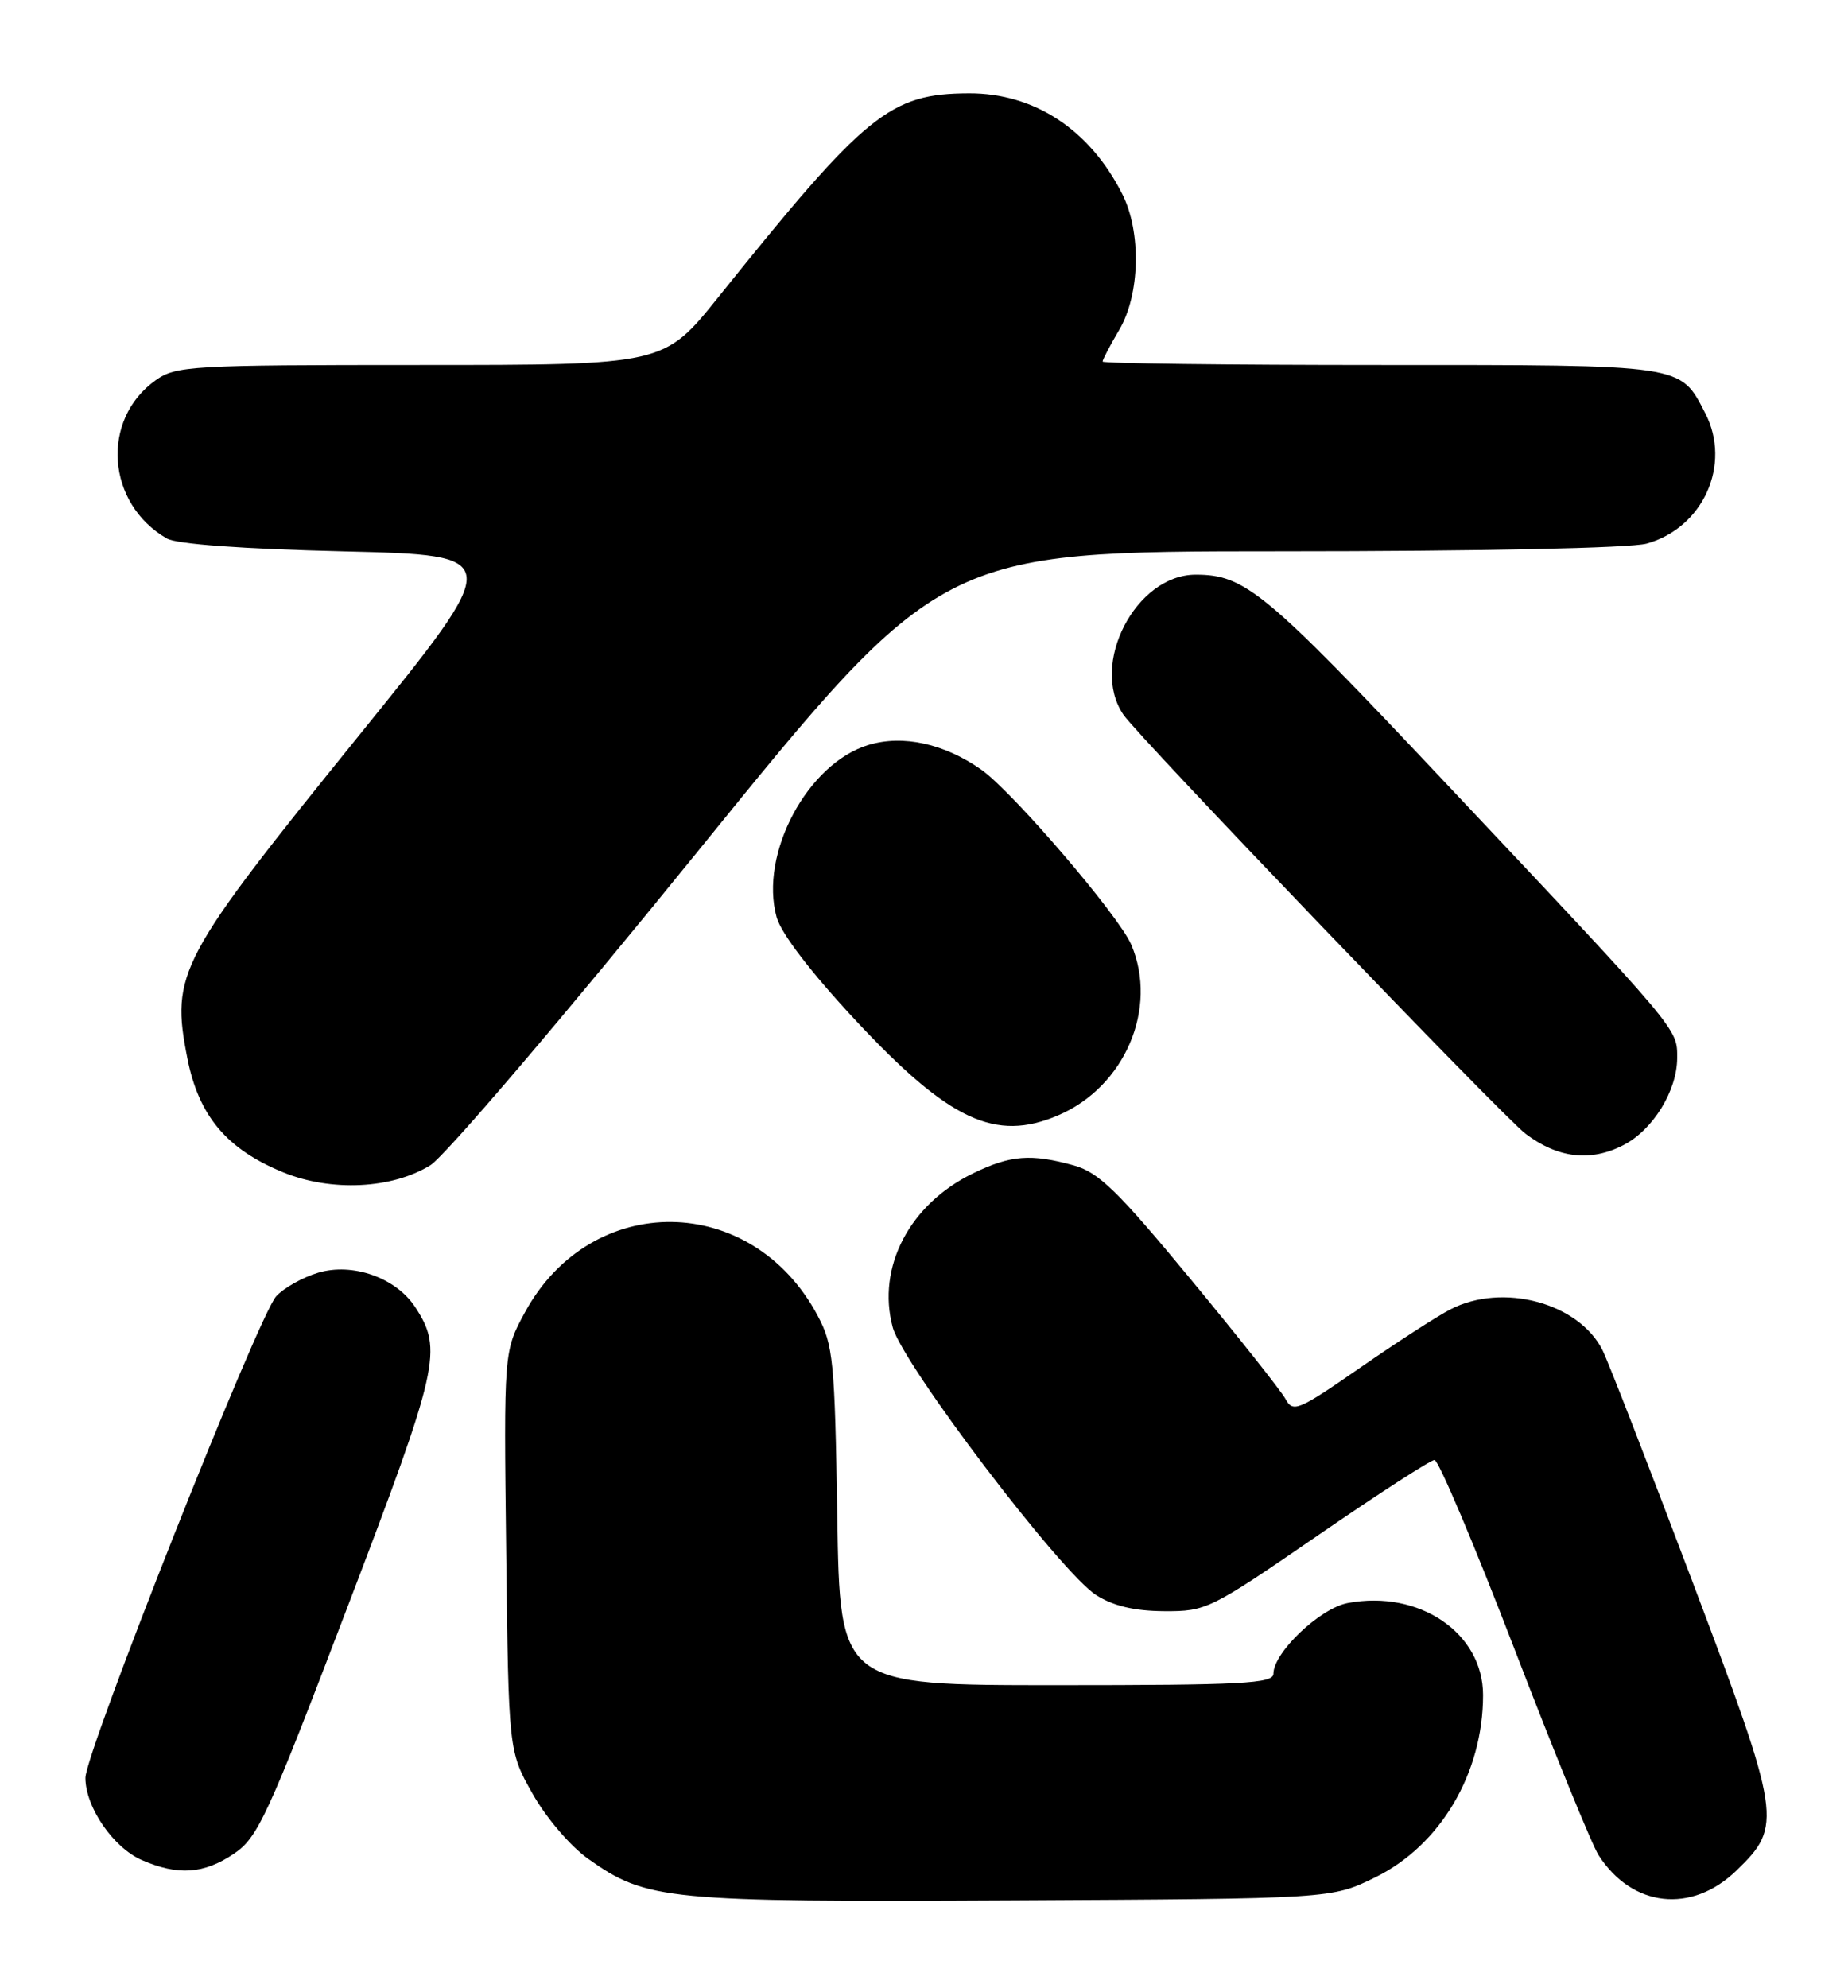 <?xml version="1.0" encoding="UTF-8" standalone="no"?>
<!DOCTYPE svg PUBLIC "-//W3C//DTD SVG 1.1//EN" "http://www.w3.org/Graphics/SVG/1.1/DTD/svg11.dtd" >
<svg xmlns="http://www.w3.org/2000/svg" xmlns:xlink="http://www.w3.org/1999/xlink" version="1.1" viewBox="0 0 238 256">
 <g >
 <path fill="currentColor"
d=" M 177.12 241.74 C 185.51 237.62 191.00 228.34 191.00 218.27 C 191.00 210.28 182.79 204.69 173.58 206.42 C 170.00 207.09 164.00 212.80 164.00 215.53 C 164.00 216.79 159.94 217.00 136.08 217.00 C 108.17 217.00 108.17 217.00 107.83 195.25 C 107.51 175.18 107.31 173.18 105.30 169.41 C 96.84 153.52 76.15 153.29 67.61 168.98 C 64.88 174.00 64.88 174.00 65.19 199.75 C 65.50 225.50 65.50 225.50 68.60 231.00 C 70.34 234.08 73.49 237.77 75.78 239.38 C 83.26 244.69 85.78 244.94 130.50 244.71 C 171.50 244.50 171.50 244.50 177.12 241.74 Z  M 223.65 240.85 C 229.59 235.10 229.43 234.04 217.98 203.70 C 212.33 188.74 207.11 175.31 206.38 173.85 C 203.32 167.76 193.51 165.13 186.79 168.61 C 185.08 169.49 179.84 172.88 175.14 176.14 C 167.17 181.66 166.53 181.93 165.55 180.13 C 164.97 179.08 159.46 172.12 153.30 164.67 C 143.94 153.34 141.48 150.95 138.30 150.07 C 132.79 148.54 130.16 148.74 125.34 151.08 C 117.15 155.04 112.89 163.18 114.97 170.91 C 116.27 175.72 136.64 202.54 141.19 205.41 C 143.38 206.80 146.12 207.45 149.94 207.47 C 155.36 207.50 155.86 207.25 169.67 197.75 C 177.46 192.39 184.25 188.00 184.75 188.00 C 185.26 188.00 189.88 198.91 195.01 212.25 C 200.14 225.59 205.03 237.58 205.88 238.89 C 210.20 245.62 217.86 246.47 223.65 240.85 Z  M 30.10 238.72 C 33.22 236.62 34.42 234.01 44.74 206.97 C 56.56 176.00 57.06 173.79 53.47 168.31 C 50.98 164.52 45.42 162.56 40.96 163.89 C 38.96 164.49 36.54 165.86 35.57 166.92 C 33.25 169.49 11.00 225.66 11.00 228.94 C 11.01 232.71 14.58 237.91 18.27 239.52 C 22.92 241.54 26.23 241.32 30.10 238.72 Z  M 55.42 150.05 C 57.31 148.88 72.48 131.09 89.99 109.48 C 121.18 71.00 121.18 71.00 164.84 70.99 C 190.65 70.99 209.96 70.58 212.07 70.00 C 219.36 67.97 223.02 59.82 219.62 53.22 C 216.34 46.88 217.13 47.00 177.78 47.00 C 158.10 47.00 142.00 46.80 142.00 46.56 C 142.00 46.31 142.96 44.48 144.14 42.48 C 146.83 37.93 147.01 29.88 144.53 24.98 C 140.33 16.67 133.19 11.99 124.79 12.02 C 114.59 12.06 111.55 14.54 92.50 38.28 C 85.50 47.00 85.50 47.00 54.15 47.00 C 24.55 47.00 22.65 47.11 20.04 48.97 C 12.93 54.03 13.70 64.86 21.49 69.34 C 22.75 70.07 31.26 70.69 44.25 71.00 C 65.01 71.50 65.01 71.50 46.40 94.50 C 22.91 123.54 21.97 125.29 24.13 136.27 C 25.59 143.70 29.21 148.00 36.50 150.97 C 42.65 153.48 50.49 153.10 55.42 150.05 Z  M 209.09 147.45 C 212.89 145.49 215.99 140.45 216.00 136.25 C 216.00 132.40 216.57 133.08 185.73 100.35 C 162.94 76.16 160.34 74.00 153.99 74.00 C 146.26 74.00 140.29 85.57 144.68 92.03 C 146.63 94.90 193.53 143.77 196.48 146.00 C 200.64 149.15 204.86 149.64 209.09 147.45 Z  M 136.28 143.62 C 144.87 139.95 149.19 129.84 145.69 121.64 C 144.09 117.90 130.39 101.92 126.37 99.10 C 121.59 95.75 116.31 94.59 111.87 95.92 C 104.00 98.28 97.76 109.96 100.02 118.11 C 100.61 120.22 104.45 125.23 110.20 131.40 C 122.24 144.30 128.19 147.09 136.28 143.62 Z "/>
</g>
</svg>
